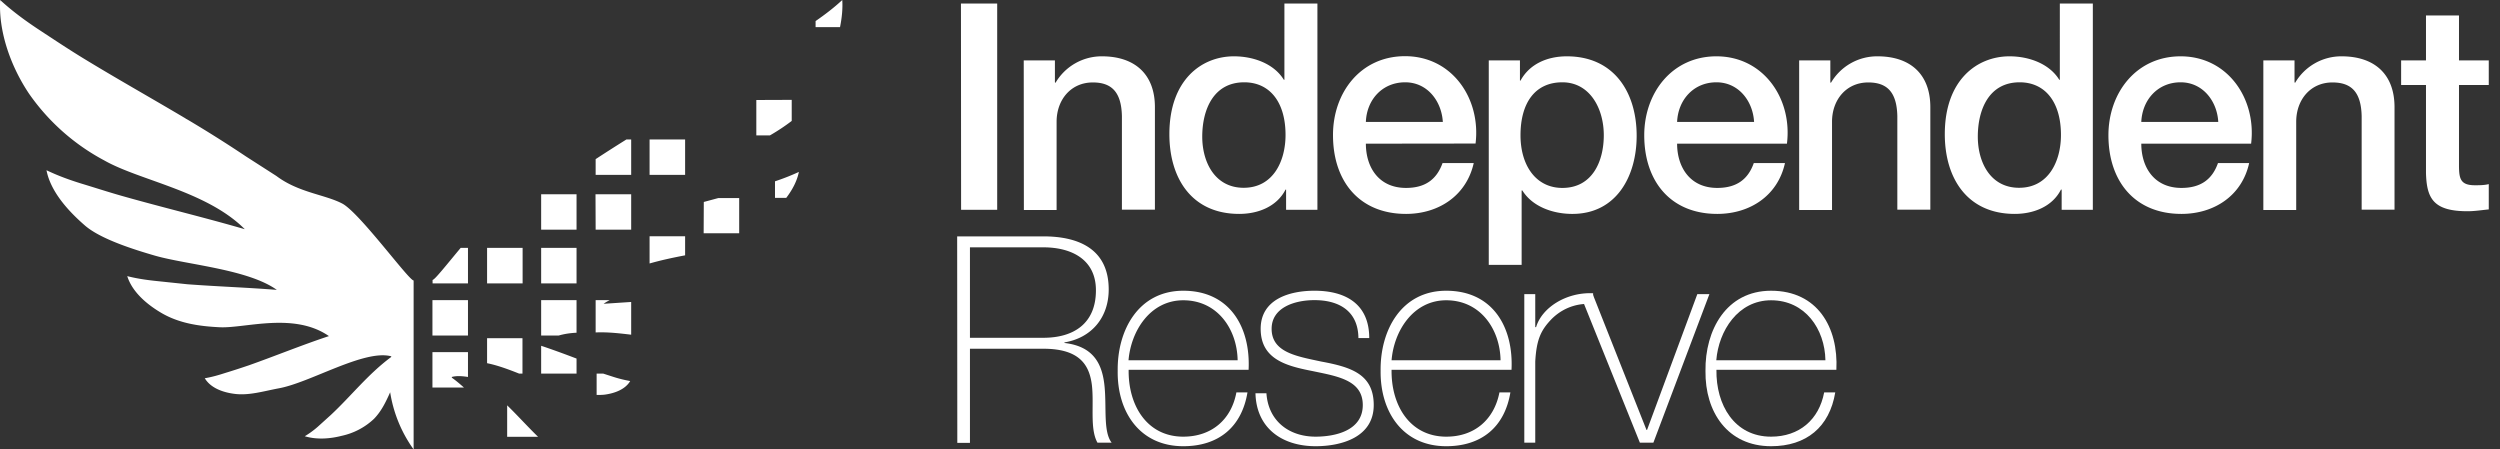 <svg fill="none" height="32" width="178" xmlns="http://www.w3.org/2000/svg"><rect width="100%" height="100%" fill="#333333" stroke="none"/><g fill="#fff"><path d="M29.45 19.97c-.34 0-3.83-4.8-5.07-5.47-1.23-.65-3.12-.78-4.7-1.97l-2.15-1.38a91.5 91.5 0 0 0-4.12-2.6l-.14-.08h-.01a2.23 2.23 0 0 0-.07-.05C10.75 6.97 8.27 5.58 5.85 4.1c-1.06-.65-2.11-1.35-3.16-2.04C1.77 1.45.86.78.01 0c-.12 2.28.76 4.73 2.05 6.66a15.25 15.25 0 0 0 5.36 4.76c2.53 1.44 7.3 2.18 10.01 4.9-2.92-.85-5.86-1.55-8.78-2.38-.95-.27-1.9-.58-2.86-.87-.84-.26-1.67-.56-2.48-.95.28 1.46 1.45 2.82 2.73 3.93 1.11.97 3.5 1.72 5.02 2.16 2.25.64 6.6.96 8.65 2.43-2.12-.17-4.24-.24-6.36-.4L11.06 20c-.66-.07-1.34-.17-2-.34.34 1.09 1.34 1.98 2.43 2.62 1.26.74 2.69.95 4.15 1.02 1.8.09 5.28-1.1 7.78.63-1.93.64-3.86 1.43-5.7 2.08-.56.19-1.11.37-1.67.54-.49.16-.98.3-1.47.38.4.67 1.24 1 2.1 1.11 1.02.14 2.05-.18 3.16-.39 2.24-.4 6.1-2.8 8.02-2.28l-.01.05c-1.66 1.23-2.87 2.8-4.3 4.13l-.93.84a6.3 6.3 0 0 1-.92.67c.86.26 1.82.18 2.63-.03a4.83 4.83 0 0 0 2.3-1.21c.55-.57.85-1.23 1.15-1.89A9.49 9.49 0 0 0 29.45 32zM32.17 26.88v-.04c.32-.09.71-.07 1.15 0v-1.77h-2.53v2.52h2.24c-.27-.24-.55-.48-.86-.7zM33.32 21.37h-2.53v2.52h2.53zM33.32 17.65h-.52c-.97 1.16-1.85 2.28-2 2.28v.25h2.52zM37.2 26.6v-2.52h-2.52v1.78c.7.14 1.48.42 2.28.74zM36.11 28.86v2.24h2.2c-.75-.73-1.44-1.5-2.2-2.24zM34.68 20.18h2.53v-2.53h-2.53zM38.53 26.6h2.52v-1.07c-.84-.32-1.68-.63-2.52-.91zM38.53 21.37v2.52h1.25c.41-.12.84-.18 1.27-.2v-2.32zM38.53 16.35h2.52v-2.52h-2.52zM38.53 20.18h2.52v-2.53h-2.52zM42.98 21.63c.13-.1.28-.18.43-.26h-1v2.3c.88-.04 1.75.07 2.53.16V21.5l-1.96.13zM44.94 12.45V9.93h-.34a124.06 124.06 0 0 0-2.19 1.4v1.12zM42.41 16.35h2.53v-2.52H42.4zM42.48 28.12c.19 0 .38 0 .56-.02.76-.1 1.49-.39 1.83-.97a9.08 9.08 0 0 1-1.27-.32l-.65-.21h-.47zM46.25 12.45h2.53V9.93h-2.53zM48.78 16.82h-2.53v1.94c.8-.23 1.68-.42 2.53-.58zM50.1 16.61h2.53V14.1h-1.48l-1.04.28zM53.85 7.12v2.52h.97c.57-.33 1.08-.67 1.55-1.03v-1.5zM55.98 14.09c.44-.58.77-1.2.9-1.85-.56.26-1.13.48-1.7.67v1.18zM59.81 1.93c.13-.64.2-1.3.16-1.93-.6.56-1.25 1.05-1.9 1.5v.43zM68.42.25H71v14.69h-2.57zM72.89 4.3h2.22v1.56l.04.04a3.81 3.81 0 0 1 3.31-1.89c2.3 0 3.77 1.24 3.77 3.62v7.3h-2.35V8.26c-.04-1.67-.7-2.39-2.07-2.39-1.57 0-2.58 1.24-2.58 2.8v6.28H72.9zM88.55 13.37c2.1 0 2.98-1.9 2.98-3.76 0-2.35-1.13-3.75-2.94-3.75-2.2 0-2.99 1.96-2.99 3.87 0 1.83.91 3.64 2.95 3.64zm5.25 1.57h-2.23V13.5h-.04c-.62 1.21-1.95 1.73-3.3 1.73-3.35 0-4.97-2.5-4.97-5.68 0-3.85 2.28-5.54 4.6-5.54 1.35 0 2.83.5 3.55 1.67h.04V.25h2.35zM102.73 8.68c-.09-1.48-1.1-2.82-2.68-2.82-1.63 0-2.74 1.24-2.8 2.82zm-5.48 1.55c0 1.66.9 3.15 2.86 3.15 1.36 0 2.18-.6 2.6-1.77h2.22c-.52 2.32-2.5 3.62-4.82 3.62-3.33 0-5.2-2.33-5.2-5.6C94.9 6.6 96.87 4 100.04 4c3.36 0 5.41 3.03 5.02 6.22zM111.24 5.86c-1.97 0-2.98 1.5-2.98 3.77 0 2.14 1.09 3.75 2.98 3.75 2.14 0 2.95-1.9 2.95-3.75 0-1.93-1.01-3.77-2.95-3.77zM106 4.3h2.22v1.44h.04c.66-1.21 1.94-1.73 3.3-1.73 3.35 0 4.97 2.55 4.97 5.66 0 2.86-1.43 5.56-4.58 5.56-1.36 0-2.83-.5-3.56-1.67h-.05v5.3H106zM124.89 8.68c-.08-1.48-1.1-2.82-2.68-2.82-1.62 0-2.73 1.24-2.8 2.82zm-5.48 1.55c0 1.66.91 3.15 2.86 3.15 1.36 0 2.19-.6 2.6-1.77h2.22c-.51 2.32-2.49 3.62-4.82 3.62-3.33 0-5.2-2.33-5.2-5.6 0-3.02 1.98-5.62 5.14-5.62 3.36 0 5.42 3.03 5.02 6.22zM128.1 4.3h2.22v1.56l.04.04a3.81 3.81 0 0 1 3.32-1.89c2.3 0 3.76 1.24 3.76 3.62v7.3h-2.35V8.26c-.04-1.67-.7-2.39-2.07-2.39-1.57 0-2.58 1.24-2.58 2.8v6.28h-2.34zM143.76 13.37c2.1 0 2.98-1.9 2.98-3.76 0-2.35-1.13-3.75-2.94-3.75-2.2 0-2.98 1.96-2.98 3.87 0 1.83.9 3.64 2.94 3.64zm5.25 1.57h-2.22V13.5h-.05c-.61 1.21-1.95 1.73-3.29 1.73-3.35 0-4.98-2.5-4.98-5.68 0-3.85 2.29-5.54 4.61-5.54 1.34 0 2.82.5 3.54 1.67h.04V.25h2.35zM157.94 8.68c-.08-1.48-1.1-2.82-2.68-2.82-1.62 0-2.73 1.24-2.8 2.82zm-5.48 1.55c0 1.66.9 3.15 2.86 3.15 1.36 0 2.19-.6 2.6-1.77h2.22c-.51 2.32-2.49 3.62-4.82 3.62-3.33 0-5.2-2.33-5.2-5.6 0-3.02 1.98-5.62 5.14-5.62 3.36 0 5.41 3.03 5.02 6.22zM161.15 4.3h2.22v1.56l.04.04a3.81 3.81 0 0 1 3.31-1.89c2.31 0 3.77 1.24 3.77 3.62v7.3h-2.34V8.26c-.04-1.67-.7-2.39-2.08-2.39-1.57 0-2.58 1.24-2.58 2.8v6.28h-2.34zM170.96 4.3h1.77V1.1h2.35v3.2h2.12v1.75h-2.12v5.68c0 .97.08 1.46 1.13 1.46.33 0 .66 0 .99-.08v1.8c-.51.05-1 .13-1.52.13-2.45 0-2.9-.94-2.95-2.72V6.05h-1.77zM74.29 24.05c2.14 0 3.74-1 3.74-3.38 0-2.22-1.77-3.06-3.74-3.06h-5.23v6.44zm-6.14-7.22h6.14c2.57 0 4.65.94 4.65 3.78 0 1.98-1.2 3.44-3.15 3.77v.04c2.18.25 2.72 1.63 2.86 3.15.14 1.52-.1 3.17.5 3.95h-1.01c-.56-1-.23-2.7-.4-4.12-.18-1.42-.88-2.57-3.45-2.57h-5.23v6.7h-.9zM88.12 25.65c-.04-2.22-1.44-4.27-3.87-4.27-2.35 0-3.72 2.17-3.9 4.27zm-7.76.68c-.04 2.5 1.28 4.76 3.89 4.76 2 0 3.42-1.2 3.78-3.15h.79c-.41 2.47-2.06 3.83-4.57 3.83-3.09 0-4.71-2.43-4.67-5.36-.04-2.9 1.48-5.71 4.67-5.71 3.31 0 4.8 2.6 4.65 5.63zM90.17 28c.13 1.96 1.59 3.09 3.5 3.09 1.38 0 3.36-.42 3.36-2.25 0-1.79-1.82-2.05-3.63-2.43-1.83-.36-3.64-.84-3.64-3 0-2.1 2.04-2.71 3.83-2.71 2.24 0 3.9.96 3.9 3.37h-.77c-.02-1.91-1.36-2.7-3.13-2.7-1.44 0-3.05.54-3.05 2.04 0 1.69 1.81 1.96 3.52 2.33 2.1.39 3.75.88 3.75 3.1 0 2.29-2.29 2.93-4.14 2.93-2.4 0-4.22-1.3-4.28-3.77zM106.84 25.65c-.04-2.22-1.44-4.27-3.87-4.27-2.34 0-3.72 2.17-3.89 4.27zm-7.76.68c-.04 2.5 1.28 4.76 3.9 4.76 1.99 0 3.4-1.2 3.78-3.15h.78c-.41 2.47-2.06 3.83-4.57 3.83-3.08 0-4.7-2.43-4.67-5.36-.04-2.9 1.48-5.71 4.67-5.71 3.32 0 4.8 2.6 4.65 5.63zM109.31 23.29h.06c.41-1.38 2.14-2.5 4.06-2.41v.78c-.83-.1-1.98.1-2.93 1.03-.78.8-1.1 1.46-1.19 3.05v5.78h-.78V20.94h.78z"/><path d="M117.72 31.52h-.96l-4.26-10.58h.9l3.83 9.67h.04l3.58-9.67h.86zM129.97 25.65c-.04-2.22-1.44-4.27-3.87-4.27-2.35 0-3.73 2.17-3.9 4.27zm-7.76.68c-.04 2.5 1.28 4.76 3.89 4.76 2 0 3.41-1.2 3.78-3.15h.79c-.41 2.47-2.06 3.83-4.57 3.83-3.09 0-4.71-2.43-4.67-5.36-.04-2.9 1.48-5.71 4.67-5.71 3.3 0 4.8 2.6 4.65 5.63z"/></g></svg>
